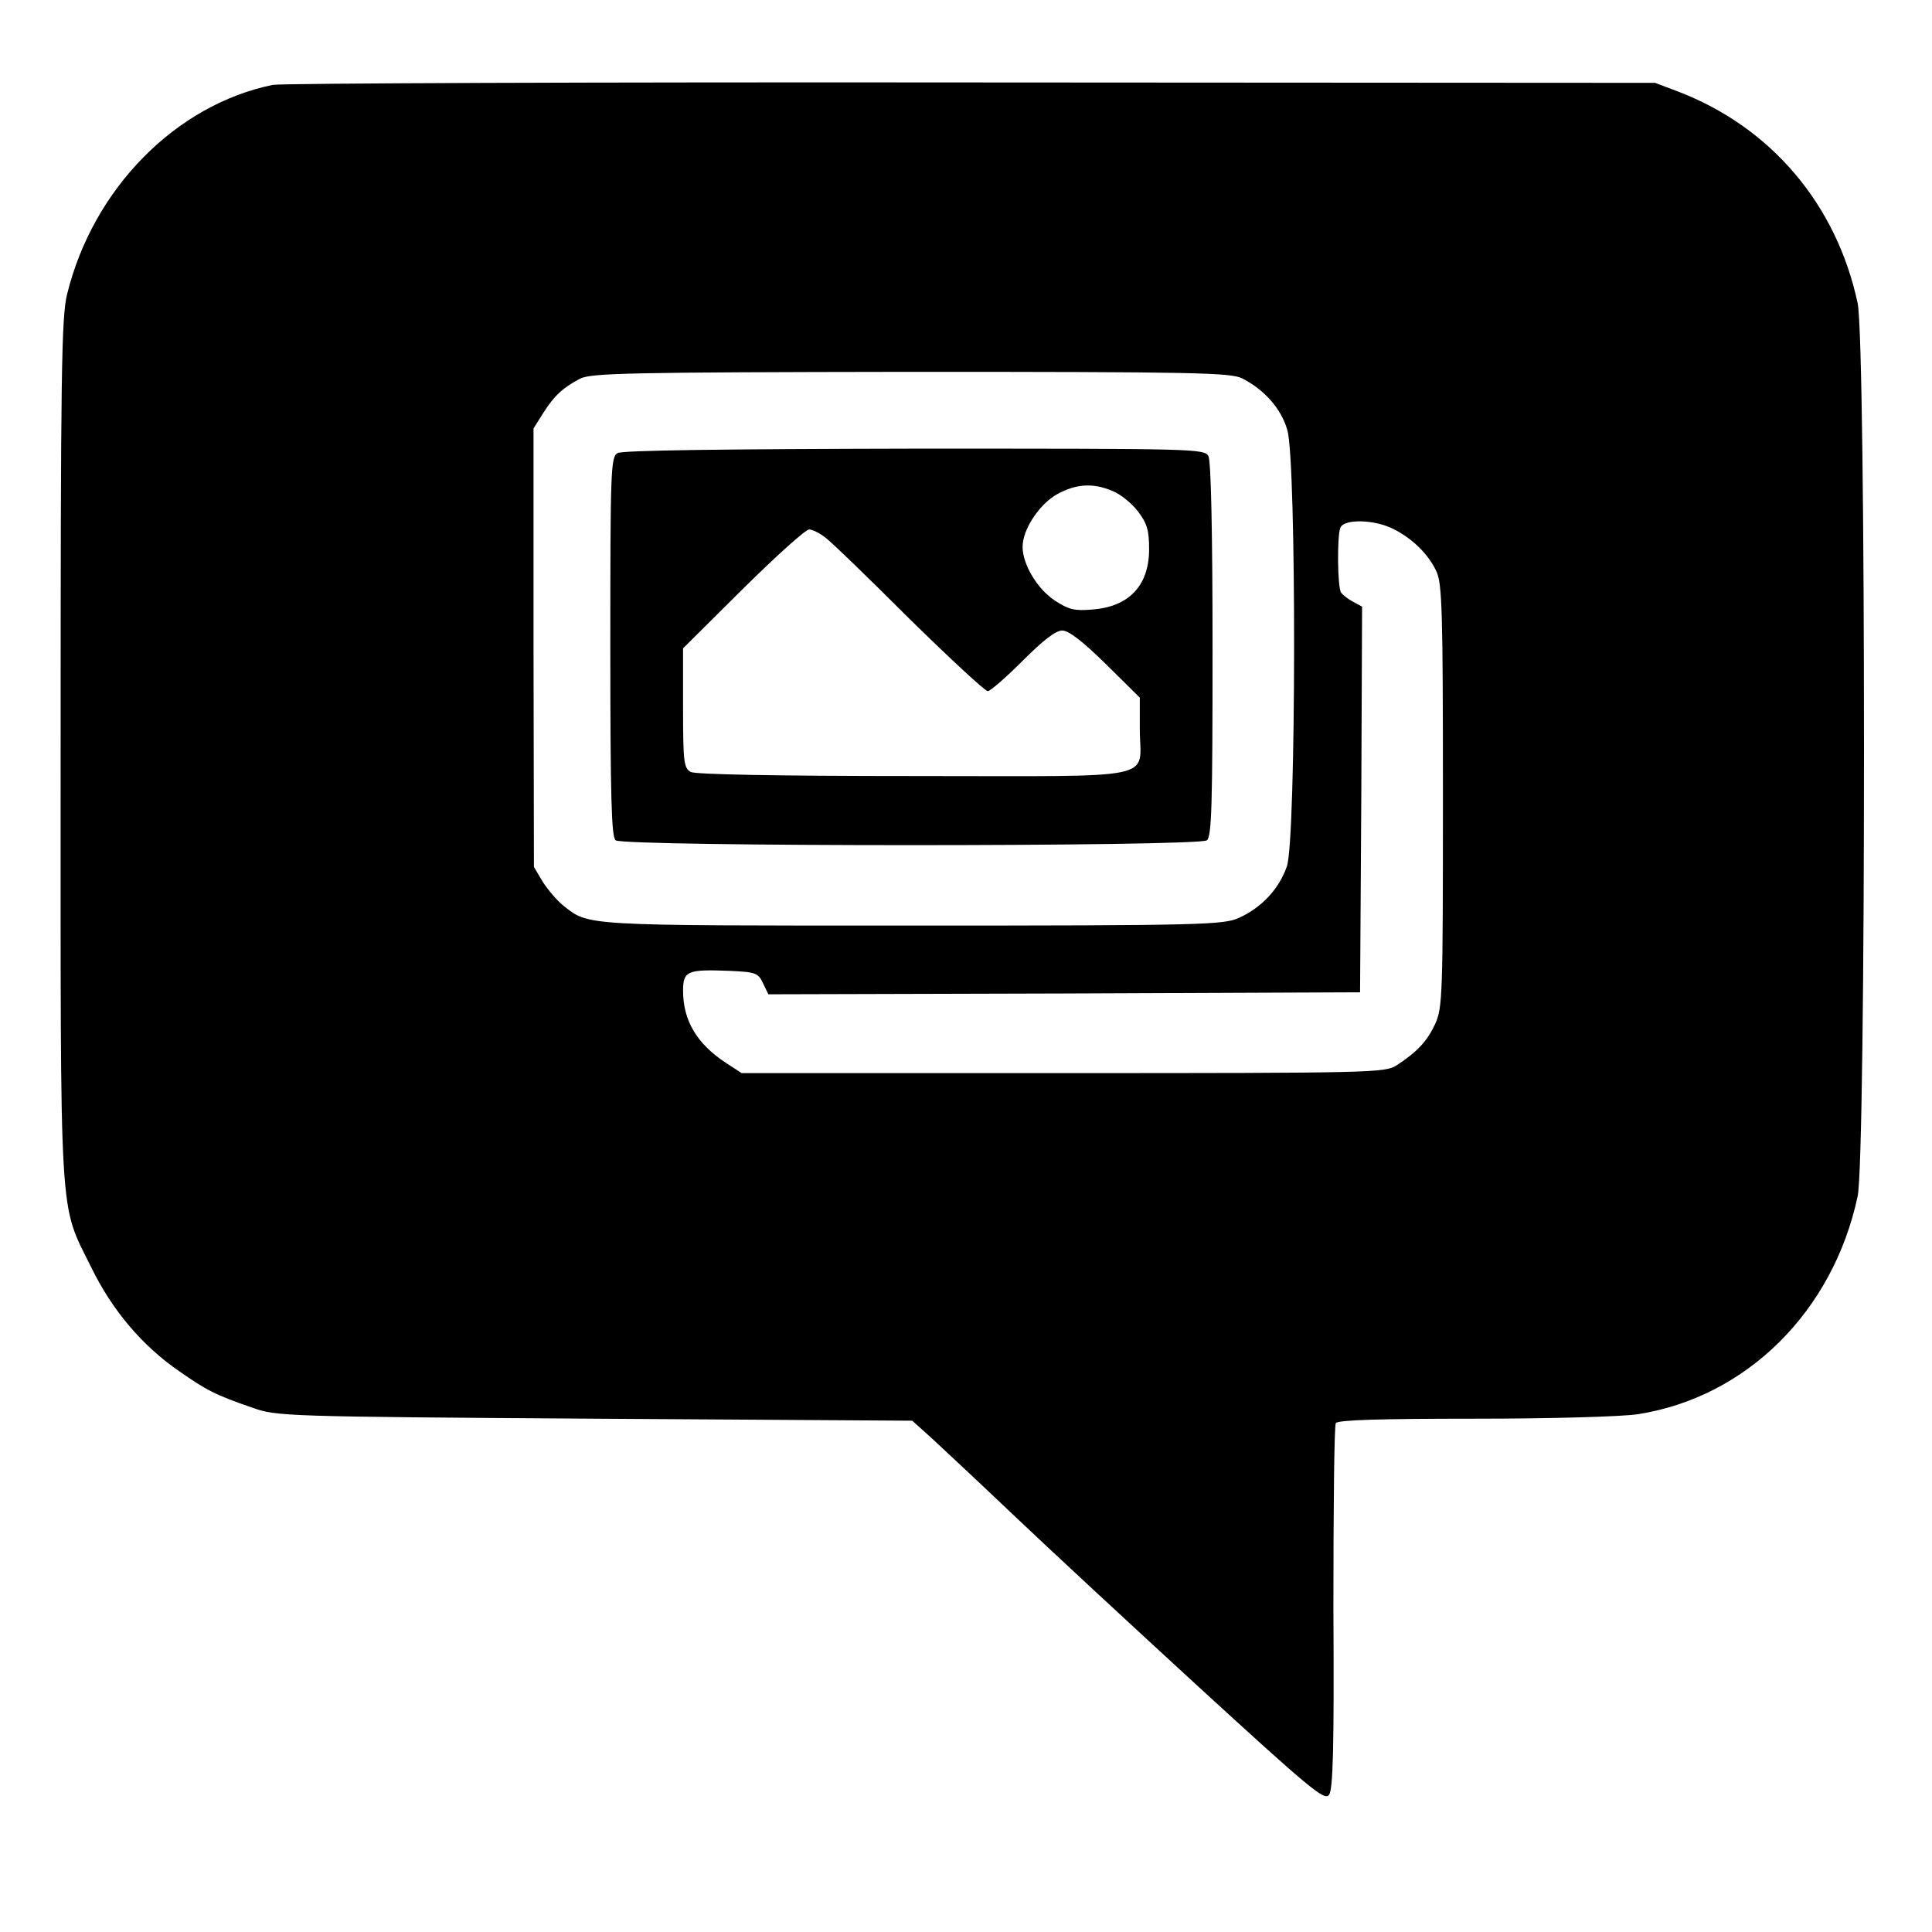 <?xml version="1.0" standalone="no"?>
<!DOCTYPE svg PUBLIC "-//W3C//DTD SVG 20010904//EN"
 "http://www.w3.org/TR/2001/REC-SVG-20010904/DTD/svg10.dtd">
<svg version="1.0" xmlns="http://www.w3.org/2000/svg"
 width="478pt" height="478pt" viewBox="0 0 478 478"
 preserveAspectRatio="xMidYMid meet">
<g transform="translate(0,478) scale(0.1,-0.1)"
fill="#000000" stroke="none">
<path d="M675 4570 c-240 -49 -445 -257 -509 -518 -14 -56 -16 -195 -16 -1127
0 -1194 -5 -1117 76 -1281 51 -105 126 -194 218 -257 66 -46 88 -58 181 -90
59 -21 78 -22 846 -27 l786 -5 50 -45 c27 -25 117 -109 199 -187 82 -78 289
-270 459 -426 274 -251 312 -283 323 -268 10 13 13 111 11 463 0 246 2 452 6
457 4 8 116 11 341 11 194 0 365 5 406 11 269 42 483 254 544 539 21 96 21
2114 0 2210 -52 244 -214 435 -443 523 l-58 22 -1690 1 c-929 1 -1708 -2
-1730 -6z m2398 -726 c55 -28 97 -75 112 -128 23 -77 22 -1012 -1 -1079 -19
-56 -63 -103 -119 -128 -38 -17 -86 -19 -808 -19 -824 0 -799 -1 -864 50 -15
12 -37 38 -50 58 l-22 37 -1 543 0 542 24 38 c27 43 49 63 91 85 27 14 119 16
818 17 705 0 791 -2 820 -16z m375 -373 c47 -24 86 -62 106 -105 14 -30 16
-99 16 -556 0 -492 -1 -523 -19 -563 -20 -43 -44 -69 -96 -103 -29 -18 -56
-19 -825 -19 l-795 0 -40 26 c-71 47 -105 104 -105 178 0 49 11 53 115 49 65
-3 71 -5 83 -31 l13 -27 732 2 732 3 3 477 2 477 -22 12 c-13 7 -26 17 -30 23
-9 13 -10 138 -2 160 9 23 85 21 132 -3z"/>
<path d="M1528 3659 c-17 -9 -18 -43 -18 -478 0 -379 3 -471 13 -480 20 -16
1444 -16 1463 0 12 9 14 92 14 471 0 297 -4 466 -10 479 -10 19 -29 19 -728
19 -468 -1 -723 -4 -734 -11z m1225 -94 c20 -8 48 -31 63 -51 22 -29 27 -46
27 -93 0 -89 -49 -142 -140 -149 -45 -4 -59 0 -93 22 -44 29 -80 90 -80 133 0
43 41 105 85 130 47 26 89 29 138 8z m-711 -115 c14 -10 107 -100 207 -200
101 -99 188 -180 195 -180 6 0 45 34 86 75 51 51 82 75 98 75 16 0 50 -26 108
-83 l84 -83 0 -77 c0 -130 62 -117 -556 -117 -350 0 -542 4 -555 10 -17 10
-19 23 -19 158 l0 148 148 147 c82 81 155 147 164 147 8 0 26 -9 40 -20z"/>
</g>
</svg>
